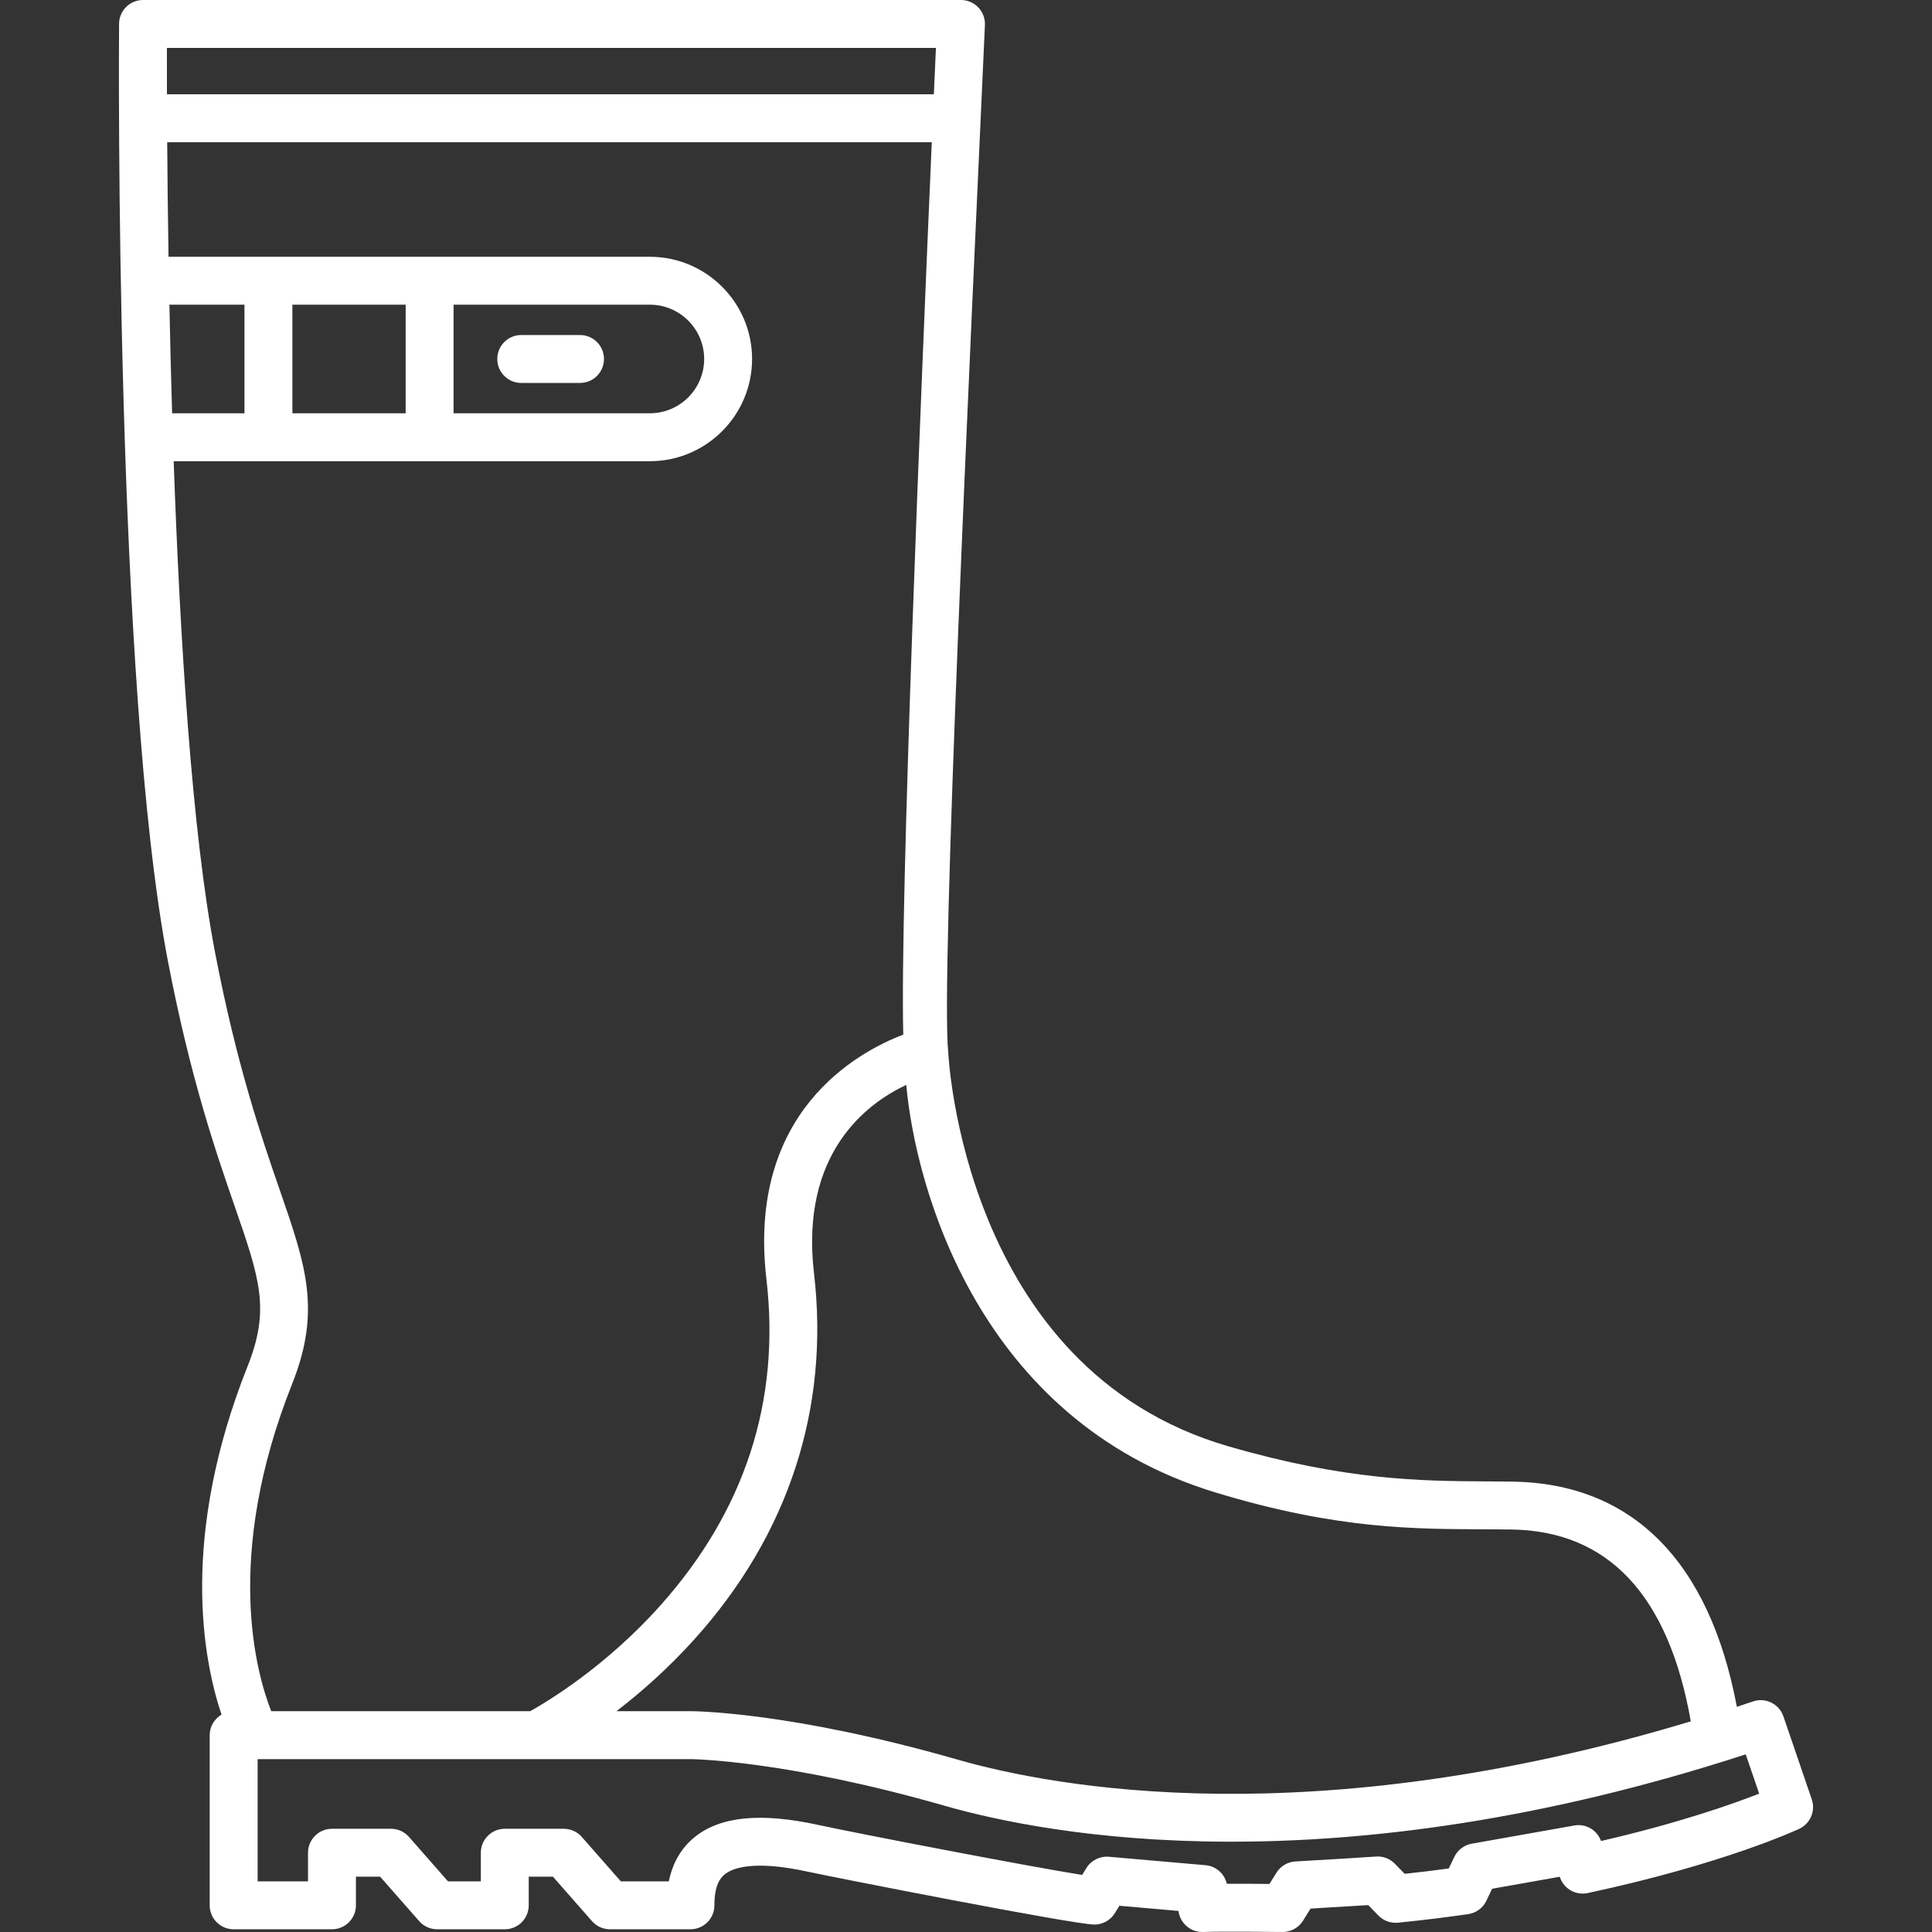 <?xml version="1.0" encoding="iso-8859-1"?>
<!-- Generator: Adobe Illustrator 18.0.0, SVG Export Plug-In . SVG Version: 6.00 Build 0)  -->
<!DOCTYPE svg PUBLIC "-//W3C//DTD SVG 1.1//EN" "http://www.w3.org/Graphics/SVG/1.1/DTD/svg11.dtd">
<svg xmlns="http://www.w3.org/2000/svg" xmlns:xlink="http://www.w3.org/1999/xlink" version="1.1" id="Capa_1" x="0px" y="0px" viewBox="0 0 403.155 403.155" style="enable-background:new 0 0 403.155 403.155;" xml:space="preserve" width="512px" height="512px">
<rect x="0" y="0" width="403.155" height="403.155" fill="#333333" stroke="none"/>
<g>
	<g>
		<g>
			<path d="M121.034,79.91h-12.266c-2.762,0-5-2.239-5-5c0-2.761,2.238-5,5-5h12.266c2.762,0,5,2.239,5,5     C126.034,77.671,123.796,79.91,121.034,79.91z" fill="#FFFFFF"/>
		</g>
		<path d="M378.068,375.478l-5.921-17.32c-0.892-2.607-3.728-4.002-6.333-3.119c-1.132,0.383-2.257,0.755-3.38,1.124    c-5.73-30.44-21.869-46.658-46.931-46.996c-1.763-0.024-3.538-0.033-5.343-0.043c-13.768-0.07-29.35-0.227-53.819-7.316    c-55.595-16.105-58.453-82.109-58.47-82.263c-1.622-14.901,4.578-146.705,7.654-214.317c0.062-1.364-0.436-2.694-1.38-3.681    C203.203,0.559,201.896,0,200.531,0H29.847c-2.747,0-4.979,2.216-5,4.963c-0.041,5.609-0.878,138.029,10.203,195.65    c4.704,24.465,10.021,39.827,13.902,51.045c5.27,15.228,7.45,21.53,2.731,33.393c-14.22,35.745-9.298,61.289-5.46,72.74    c-1.469,0.871-2.463,2.456-2.463,4.286v35.511c0,2.762,2.238,5,5,5h20.514c2.762,0,5-2.238,5-5v-5.977h5.05l8.147,9.276    c0.949,1.081,2.318,1.7,3.757,1.7h14.106c2.762,0,5-2.238,5-5v-5.977h5.049l8.147,9.275c0.988,1.126,2.37,1.701,3.759,1.701    c0.008,0,0.016-0.002,0.023-0.002c0.008,0,0.014,0.002,0.021,0.002h16.746c2.762,0,5-2.238,5-5c0-4.232,1.241-5.723,2.174-6.475    c1.577-1.27,5.924-3.029,17.318-0.543c5.492,1.197,55.53,11.026,59.8,11.034c0.003,0,0.006,0,0.009,0    c1.735,0,3.347-0.899,4.257-2.378l0.952-1.545l12.333,1.077c0.132,1.083,0.615,2.101,1.39,2.893    c0.942,0.964,2.231,1.504,3.574,1.504c0.061,0,0.121-0.001,0.182-0.003c4.25-0.154,16.406,0.001,16.528,0.002    c0.022,0.001,0.044,0.001,0.065,0.001c1.727,0,3.335-0.892,4.248-2.362l1.567-2.525c3.302-0.193,8.813-0.52,12.038-0.725    l2.133,2.188c1.063,1.088,2.561,1.633,4.077,1.482c5.732-0.574,9.847-1.107,14.627-1.781c1.654-0.233,3.082-1.277,3.807-2.781    l1.215-2.522l14.109-2.503c0.343,1.103,1.06,2.06,2.037,2.699c1.116,0.731,2.477,0.983,3.783,0.706    c28.284-6.048,43.52-13.11,44.155-13.409C377.769,380.539,378.893,377.891,378.068,375.478z M253.529,311.404    c25.715,7.847,42.152,7.646,56.58,7.719c1.776,0.01,3.524,0.018,5.26,0.041c20.247,0.275,32.829,13.742,37.452,40.03    c-79.17,23.909-132.934,13.742-153.025,7.982c-34.811-9.984-54.878-10.099-55.715-10.099h-15.444    c4.982-3.828,10.716-8.832,16.334-15.077c19.566-21.755,28.174-48.125,24.893-76.262c-2.936-25.149,11.039-35.493,19.248-39.351    C191.03,247.661,204.122,296.327,253.529,311.404z M34.829,10h160.472c-0.111,2.486-0.257,5.755-0.43,9.677H34.837    C34.825,15.714,34.825,12.436,34.829,10z M35.349,63.582h15.665v22.657H35.917C35.682,78.423,35.495,70.813,35.349,63.582z     M60.974,288.748c6.094-15.316,2.832-24.743-2.572-40.36c-3.783-10.932-8.964-25.903-13.532-49.663    c-4.793-24.923-7.311-65.139-8.626-102.485h99.366c11.761,0,21.329-9.568,21.329-21.328c0-11.761-9.568-21.329-21.329-21.329    H35.167c-0.144-8.878-0.229-16.979-0.278-23.905h159.545c-2.167,49.885-6.674,158.859-5.945,186.214    c-9.636,3.684-32.618,16.212-28.559,51.008c2.969,25.443-4.488,48.375-22.164,68.157c-11.394,12.751-23.62,20.066-27.124,22.021    H56.602C53.573,349.426,46.535,325.044,60.974,288.748z M61.014,86.239V63.582h23.636v22.657H61.014z M94.649,86.239V63.582    h40.961c6.247,0,11.329,5.082,11.329,11.329c0,6.247-5.082,11.328-11.329,11.328H94.649z M334.091,384.168    c-0.808-2.262-3.138-3.676-5.582-3.236l-21.402,3.798c-1.582,0.28-2.934,1.306-3.631,2.753l-1.162,2.414    c-2.952,0.401-5.807,0.758-9.194,1.119l-2.059-2.109c-1.047-1.074-2.522-1.623-4.016-1.49c-1.155,0.102-10.642,0.666-16.736,1.02    c-1.624,0.096-3.1,0.973-3.958,2.355l-1.449,2.335c-2.361-0.023-5.821-0.05-8.904-0.04c-0.469-2.067-2.227-3.679-4.442-3.872    l-20.168-1.762c-1.882-0.164-3.699,0.749-4.691,2.359l-0.884,1.434c-10.663-1.68-46.741-8.621-55.107-10.445    c-11.959-2.605-20.373-1.781-25.722,2.527c-2.806,2.26-4.62,5.363-5.424,9.262h-10.008l-8.147-9.275    c-0.949-1.082-2.318-1.701-3.757-1.701h-12.313c-2.762,0-5,2.238-5,5v5.977h-6.844l-8.147-9.276c-0.949-1.081-2.318-1.7-3.757-1.7    H69.274c-2.762,0-5,2.238-5,5v5.977H53.761v-25.511h90.313c0.193,0.001,19.668,0.161,52.966,9.71    c21.682,6.219,80.863,17.4,167.247-10.707l2.805,8.202C361.487,376.477,350.279,380.435,334.091,384.168z" fill="#FFFFFF"/>
	</g>
</g>
<g>
</g>
<g>
</g>
<g>
</g>
<g>
</g>
<g>
</g>
<g>
</g>
<g>
</g>
<g>
</g>
<g>
</g>
<g>
</g>
<g>
</g>
<g>
</g>
<g>
</g>
<g>
</g>
<g>
</g>
</svg>
